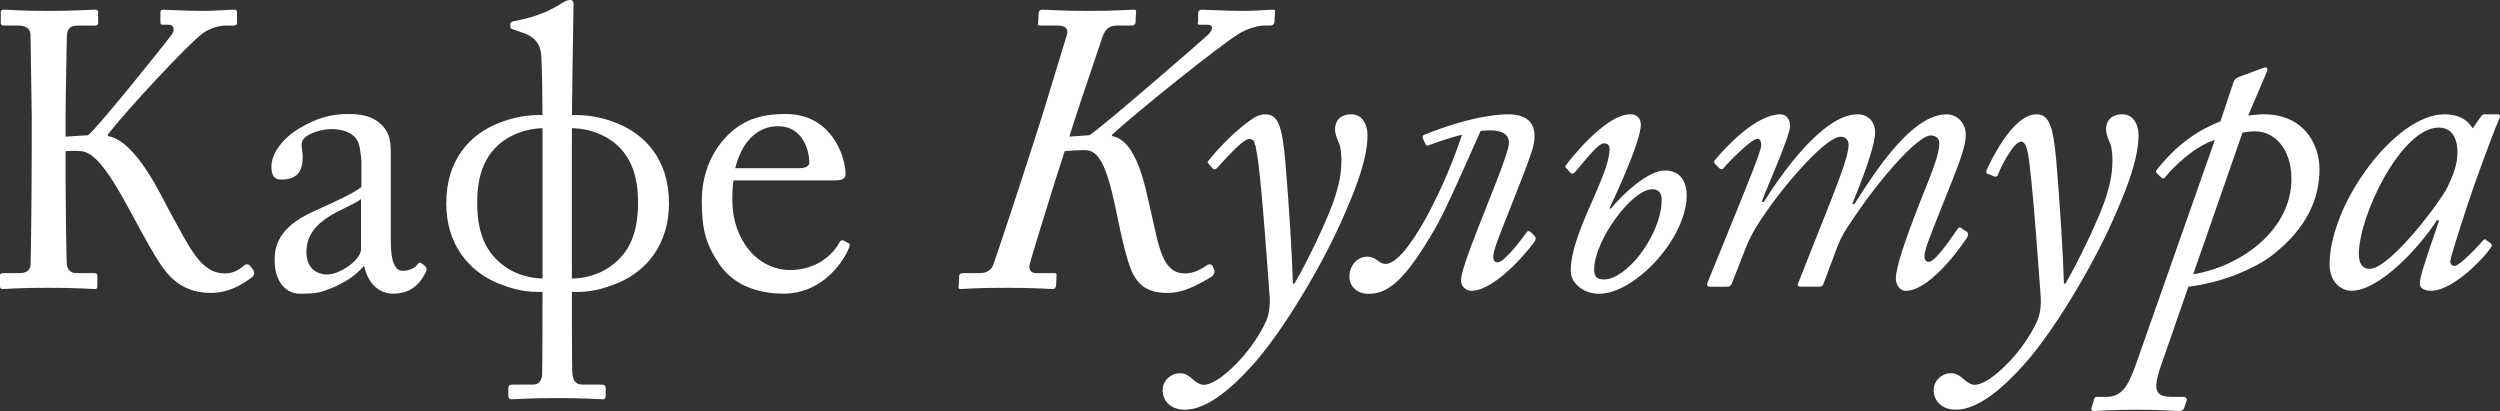 <?xml version="1.0" encoding="utf-8"?>
<!-- Generator: Adobe Illustrator 18.1.1, SVG Export Plug-In . SVG Version: 6.00 Build 0)  -->
<svg version="1.1" id="Layer_1" xmlns="http://www.w3.org/2000/svg" xmlns:xlink="http://www.w3.org/1999/xlink" x="0px" y="0px"
	 viewBox="0 0 128.549 21.132" style="enable-background:new 0 0 128.549 21.132;" xml:space="preserve">
<rect x="0" y="0" width="128.549" height="21.132" fill="#333333" stroke="none"/>
<style type="text/css">
	.st0{fill:#fff;}
</style>
<g>
	<path class="st0" d="M20.092,12.356c0,1.193,0.251,1.571,0.629,1.571c0.335,0,0.628-0.168,0.733-0.315
		c0.083-0.104,0.125-0.146,0.209-0.084l0.21,0.168c0.063,0.063,0.104,0.168-0.021,0.378c-0.168,0.313-0.566,1.026-1.634,1.026
		c-0.754,0-1.298-0.545-1.487-1.404h-0.042c-0.44,0.524-1.131,0.965-2.074,1.278C16.217,15.1,15.84,15.1,15.379,15.1
		c-0.503,0-1.257-0.419-1.257-1.739c0-0.964,0.44-1.801,2.095-2.534c0.942-0.419,2.032-0.922,2.367-1.215V8.271
		c-0.041-0.356-0.063-0.901-0.293-1.173c-0.23-0.273-0.649-0.461-1.257-0.461c-0.419,0-1.068,0.168-1.362,0.44
		c-0.293,0.272-0.104,0.586-0.104,0.962c0,0.734-0.252,1.195-1.11,1.195c-0.335,0-0.502-0.189-0.502-0.67
		c0-0.671,0.586-1.467,1.445-1.969c0.88-0.525,1.613-0.734,2.555-0.734c0.985,0,1.382,0.293,1.676,0.567
		c0.439,0.439,0.461,0.922,0.461,1.486v3.205V12.356z M18.564,10.24c-0.754,0.564-2.808,0.984-2.808,2.723
		c0,0.774,0.461,1.151,1.089,1.151c0.608,0,1.718-0.733,1.718-1.298V10.24z"/>
	<path class="st0" d="M37.719,9.276c-0.042,0.189-0.063,0.523-0.063,1.005c0,2.053,1.299,3.604,2.975,3.604
		c1.277,0,2.178-0.734,2.535-1.425c0.043-0.084,0.126-0.126,0.189-0.104l0.272,0.146c0.063,0.022,0.105,0.084,0,0.314
		c-0.377,0.838-1.466,2.283-3.331,2.283c-1.194,0-2.514-0.356-3.289-1.488c-0.733-1.068-0.921-1.842-0.921-3.309
		c0-0.816,0.209-2.221,1.319-3.331c0.901-0.921,1.948-1.11,2.995-1.11c2.409,0,3.08,2.262,3.08,3.08
		c0,0.293-0.251,0.335-0.586,0.335H37.719z M41.05,8.649c0.398,0,0.565-0.106,0.565-0.294c0-0.481-0.251-1.864-1.613-1.864
		c-0.921,0-1.801,0.607-2.199,2.158H41.05z"/>
	<path class="st0" d="M62.44,13.902c-0.019-0.074-0.057-0.16-0.091-0.225c-0.07-0.137-0.225-0.084-0.319-0.019
		c-0.428,0.295-0.786,0.401-1.1,0.401c-1.185,0-1.339-1.411-1.758-3.207c-0.259-1.109-0.684-3.643-2.003-3.857l0.029-0.086
		c1.357-1.236,5.604-4.643,6.544-5.197c0.465-0.273,0.986-0.398,1.28-0.398h0.292c0.105,0,0.181-0.043,0.215-0.146l0.033-0.566
		c0.02-0.063-0.009-0.104-0.114-0.104c-0.251,0-0.856,0.063-1.463,0.063c-0.964,0-1.951-0.063-2.202-0.063
		c-0.084,0-0.139,0.042-0.172,0.147l-0.007,0.48c-0.034,0.105-0.026,0.146,0.058,0.146h0.441c0.272,0,0.31,0.21,0.027,0.504
		c-0.276,0.271-5.547,4.843-6.115,5.178l-1.032,0.074l0.288-0.899c0.329-1.026,1.296-3.851,1.396-4.165
		c0.162-0.502,0.376-0.648,0.795-0.648h0.732c0.105,0,0.16-0.043,0.193-0.146l0.027-0.545c0.026-0.084-0.002-0.126-0.127-0.126
		c-0.272,0-0.836,0.063-2.24,0.063c-1.57,0-2.179-0.063-2.43-0.063c-0.126,0-0.182,0.042-0.208,0.126l-0.027,0.545
		c-0.034,0.104-0.005,0.146,0.121,0.146h0.881c0.523,0,0.541,0.271,0.467,0.502c-0.054,0.168-1.157,3.809-1.277,4.186l-0.39,1.215
		c-0.838,2.618-2.047,6.262-2.129,6.45c-0.109,0.21-0.31,0.378-0.687,0.378h-0.858c-0.084,0-0.154,0.02-0.188,0.125l-0.026,0.545
		c-0.034,0.104-0.005,0.146,0.1,0.146c0.188,0,0.731-0.063,2.385-0.063c1.488,0,2.096,0.063,2.347,0.063
		c0.105,0,0.146-0.063,0.173-0.146l0.026-0.545c0.026-0.084-0.022-0.125-0.127-0.125H53.28c-0.272,0-0.4-0.189-0.334-0.461
		c0.072-0.294,0.97-3.225,1.306-4.273l0.493-1.539c0,0,0.871-0.081,1.173-0.044c1.236,0.152,1.405,3.631,2.123,5.812
		c0.315,0.956,0.768,1.521,1.991,1.521c0.5,0,1.095-0.127,2.136-0.757C62.258,14.252,62.5,14.129,62.44,13.902z"/>
	<path class="st0" d="M13.03,13.902c-0.043-0.074-0.109-0.16-0.164-0.225c-0.113-0.137-0.251-0.084-0.325-0.019
		c-0.333,0.295-0.656,0.401-0.971,0.401c-1.281,0-1.828-1.373-2.833-3.165c-0.398-0.714-1.713-3.647-3.19-3.899V6.91
		c0.962-1.236,4.118-4.643,4.881-5.197c0.377-0.273,0.858-0.398,1.152-0.398h0.44c0.104,0,0.167-0.043,0.167-0.146V0.602
		c0-0.063-0.042-0.104-0.147-0.104c-0.251,0-0.984,0.063-1.591,0.063c-0.964,0-1.823-0.063-2.074-0.063
		c-0.084,0-0.126,0.042-0.126,0.147v0.48c0,0.105,0.021,0.146,0.105,0.146h0.293c0.273,0,0.377,0.21,0.189,0.504
		C8.647,2.047,4.988,6.618,4.527,6.953L3.371,7.027V6.128c0-1.026,0.063-3.851,0.063-4.165c0-0.502,0.168-0.648,0.586-0.648H4.9
		c0.105,0,0.146-0.043,0.146-0.146V0.623c0-0.084-0.042-0.126-0.168-0.126c-0.272,0-0.963,0.063-2.367,0.063
		c-1.571,0-2.052-0.063-2.303-0.063c-0.126,0-0.168,0.042-0.168,0.126v0.545c0,0.104,0.042,0.146,0.168,0.146h0.733
		c0.523,0,0.628,0.271,0.628,0.502c0,0.168,0.063,3.809,0.063,4.186v1.215c0,2.618-0.042,6.262-0.063,6.45
		c-0.041,0.21-0.188,0.378-0.565,0.378H0.147C0.063,14.045,0,14.064,0,14.17v0.545c0,0.104,0.042,0.146,0.147,0.146
		c0.188,0,0.711-0.063,2.366-0.063c1.487,0,2.115,0.063,2.367,0.063c0.105,0,0.126-0.063,0.126-0.146V14.17
		c0-0.084-0.063-0.125-0.168-0.125H3.916c-0.272,0-0.46-0.189-0.481-0.461c-0.021-0.294-0.063-3.225-0.063-4.273V7.773
		c0,0,0.509-0.036,0.823,0c1.286,0.151,2.608,3.587,4.025,5.768c0.622,0.956,1.403,1.521,2.626,1.521c0.5,0,1.202-0.127,2.043-0.757
		C12.96,14.252,13.163,14.129,13.03,13.902z"/>
	<path class="st0" d="M29.373,15.006v0.196c-0.244-0.336-0.755-1.169-0.391-1.478c0.122-0.103,0.256-0.203,0.391-0.305v0.904
		c0.733,0,1.404-0.226,1.885-0.535c0.879-0.576,1.55-1.479,1.55-3.352c0-1.049-0.188-2.529-1.592-3.352
		c-0.566-0.329-1.236-0.494-1.843-0.494v0.836c-0.076-0.1-0.157-0.195-0.248-0.287c-0.13-0.13-0.426-0.454-0.501-0.621
		c-0.01-0.023-0.016-0.047-0.02-0.07c0.026-0.02,0.052-0.041,0.077-0.064c0.201-0.185,0.35-0.477,0.458-0.727
		c0.003-0.009,0.006-0.015,0.01-0.022c0.081-0.06,0.158-0.11,0.225-0.153v0.433c0.817-0.021,1.569,0.104,2.343,0.419
		c1.424,0.565,2.682,1.842,2.682,4.125c0,2.074-1.131,3.479-2.661,4.107C30.941,14.881,30.294,15.048,29.373,15.006z"/>
	<path class="st0" d="M27.971,15.006v0.196c0.244-0.336,0.755-1.169,0.391-1.478c-0.121-0.103-0.257-0.203-0.391-0.305v0.904
		c-0.733,0-1.403-0.226-1.885-0.535c-0.879-0.576-1.55-1.479-1.55-3.352c0-1.049,0.188-2.529,1.592-3.352
		c0.566-0.329,1.236-0.494,1.843-0.494v0.836c0.076-0.1,0.157-0.195,0.248-0.287c0.131-0.13,0.426-0.454,0.501-0.621
		c0.01-0.023,0.017-0.047,0.02-0.07c-0.025-0.02-0.051-0.041-0.077-0.064c-0.2-0.185-0.349-0.477-0.458-0.727
		c-0.003-0.009-0.006-0.015-0.009-0.022c-0.081-0.06-0.158-0.11-0.225-0.153v0.433c-0.817-0.021-1.568,0.104-2.344,0.419
		c-1.424,0.565-2.681,1.842-2.681,4.125c0,2.074,1.131,3.479,2.661,4.107C26.402,14.881,27.048,15.048,27.971,15.006z"/>
	<path class="st0" d="M29.405,14.524c0,1.088,0,3.956,0.021,4.605c0.021,0.355,0.105,0.648,0.545,0.648h0.942
		c0.189,0,0.231,0.063,0.231,0.189v0.355c0,0.126-0.042,0.21-0.126,0.21c-0.146,0-1.068-0.063-2.367-0.063
		c-1.34,0-2.179,0.063-2.367,0.063c-0.104,0-0.146-0.084-0.146-0.21v-0.355c0-0.147,0.042-0.189,0.272-0.189h1.005
		c0.231,0,0.44-0.146,0.461-0.523c0.021-0.648,0.021-3.956,0.021-5.171V6.847c0-1.487-0.021-3.394-0.063-3.939
		c-0.042-0.712-0.377-1.047-1.047-1.257l-0.419-0.146c-0.104-0.042-0.125-0.063-0.125-0.104V1.232c0-0.063,0.058-0.123,0.188-0.146
		c0.847-0.15,1.676-0.416,2.451-0.92C29.07,0.041,29.196,0,29.321,0c0.147,0,0.188,0.104,0.168,0.376
		c-0.021,1.153-0.085,5.214-0.085,6.366V14.524z"/>
	<path class="st0" d="M87.926,14.74c-0.104,0-0.186-0.041-0.123-0.213l1.566-3.856c0.536-1.342,1.154-2.813,1.195-3.195
		c0-0.213-0.062-0.342-0.206-0.342c-0.288,0-1.546,1.258-1.731,1.514c-0.062,0.084-0.165,0.063-0.248-0.022l-0.186-0.191
		c-0.061-0.064-0.082-0.129-0.02-0.193c0.474-0.574,2.082-2.363,3.381-2.363c0.289,0,0.494,0.256,0.494,0.596
		c0,0.512-1.257,3.324-1.463,3.899l0.103,0.021c0.948-1.512,3.071-4.516,4.824-4.516c0.681,0,0.907,0.532,0.907,0.916
		c0,0.788-0.824,2.834-1.176,3.686l0.104,0.021c1.135-1.79,2.99-4.622,4.741-4.622c0.64,0,0.99,0.553,0.99,1.022
		c0,0.725-0.392,1.62-1.258,3.793c-0.475,1.214-0.866,2.109-0.866,2.492c0,0.149,0.063,0.277,0.226,0.277
		c0.371,0,1.354-1.523,1.479-1.693c0.062-0.106,0.164-0.084,0.247,0l0.229,0.148c0.063,0.064,0.082,0.127,0.042,0.234
		c-0.063,0.149-1.845,2.801-3.185,2.801c-0.305,0-0.508-0.312-0.508-0.631c0-0.533,0.418-1.84,1.242-3.928
		c0.598-1.512,0.99-2.406,0.99-3.025c0-0.255-0.166-0.404-0.434-0.404c-0.701,0-2.721,2.365-3.979,4.261
		c-0.145,0.234-0.577,0.767-0.846,1.513l-0.701,1.875c-0.041,0.105-0.123,0.127-0.287,0.127h-0.825c-0.165,0-0.247-0.041-0.187-0.17
		l1.402-3.537c0.578-1.469,1.195-2.981,1.195-3.578c0-0.277-0.164-0.426-0.412-0.426c-0.701,0-2.659,2.172-3.834,3.877
		c-0.31,0.447-0.722,1.043-1.031,1.811l-0.742,1.897c-0.082,0.127-0.145,0.127-0.33,0.127H87.926z"/>
	<path class="st0" d="M102.177,8.923c-0.041-0.022-0.062-0.085-0.021-0.192c0.123-0.256,1.291-2.852,2.549-2.852
		c0.639,0,0.865,0.532,1.03,2.406c0.206,2.43,0.351,4.922,0.392,6.307l0.082-0.021c0.578-0.959,1.814-3.494,2.104-4.516
		c0.104-0.363,0.309-0.938,0.309-1.854c0-0.234-0.041-0.618-0.102-0.789c-0.083-0.191-0.227-0.49-0.227-0.766
		c0-0.342,0.185-0.768,0.845-0.768c0.557,0,0.825,0.532,0.825,1.064c0,1.385-0.784,3.175-1.382,4.517
		c-0.906,2.046-3.072,5.858-4.865,7.67c-0.557,0.597-1.917,1.938-3.133,1.938c-0.805,0-1.154-0.512-1.154-1.002
		c0-0.531,0.453-0.852,0.823-0.873c0.351-0.021,0.536,0.148,0.763,0.342c0.145,0.127,0.352,0.254,0.516,0.254
		c0.207,0,0.558-0.127,0.969-0.447c1.135-0.873,1.938-2.108,2.268-2.875c0.166-0.405,0.186-0.874,0.166-1.193
		c-0.041-0.49-0.434-6.284-0.66-7.393c-0.082-0.404-0.186-0.596-0.351-0.596c-0.371,0-1.03,1.256-1.196,1.725
		c-0.04,0.086-0.123,0.086-0.184,0.064L102.177,8.923z"/>
	<path class="st0" d="M114.834,4.26c0.062-0.17,0.123-0.235,0.269-0.299l1.277-0.469c0.042-0.021,0.103-0.021,0.146-0.021
		c0.04,0,0.061,0.043,0.061,0.086c0,0.043,0,0.105-0.041,0.17l-0.948,2.216c0.124-0.021,0.269-0.042,0.413-0.042
		c0.145-0.022,0.309-0.022,0.412-0.022c1.958,0,2.844,1.448,2.844,2.832c0,1.492-0.639,3.025-2.453,4.432
		c-0.906,0.683-2.597,1.406-4.287,1.598l-1.465,4.219c-0.371,1.15-0.205,1.448,0.66,1.448h0.577c0.103,0,0.165,0.107,0.146,0.171
		l-0.146,0.426c-0.041,0.064-0.083,0.128-0.247,0.128c-0.227,0-0.846-0.064-2.165-0.064c-1.422,0-1.979,0.064-2.206,0.064
		c-0.123,0-0.165-0.042-0.144-0.128l0.124-0.426c0.02-0.085,0.04-0.171,0.144-0.171h0.475c0.804,0,1.134-0.489,1.567-1.726
		l4.039-11.483c-1.01,0.299-2.123,1.363-2.556,1.918c-0.062,0.084-0.144,0.064-0.185,0.021l-0.227-0.213
		c-0.061-0.064-0.083-0.129-0.021-0.193c0.721-0.894,1.689-1.873,3.277-2.492L114.834,4.26z M112.773,14.102
		c2.474-0.404,5.051-2.279,5.051-4.9c0-1.64-0.948-2.449-1.855-2.449c-0.31,0-0.516,0.043-0.659,0.064L112.773,14.102z"/>
	<path class="st0" d="M78.901,12.127l-0.165-0.17c-0.082-0.086-0.186-0.106-0.246,0c-0.125,0.17-1.11,1.533-1.482,1.533
		c-0.164,0-0.227-0.127-0.227-0.276c0-0.384,0.393-1.278,0.867-2.493c0.555-1.391,0.893-2.266,1.102-2.893
		c0.133-0.398,0.606-1.949-1.196-1.949c-0.231,0-1.692-0.004-4.329,1.054c-0.082,0.032-0.088,0.099-0.057,0.184l0.124,0.29
		c0.021,0.057,0.087,0.11,0.178,0.059c4.565-1.667,4.151-0.127,4.076,0.146c-0.189,0.702-0.589,1.695-1.019,2.783
		c-0.824,2.088-1.402,3.516-1.402,4.049c0,0.318,0.313,0.51,0.52,0.51c1.34,0,3.236-2.442,3.299-2.592
		C78.984,12.256,78.964,12.191,78.901,12.127z"/>
	<path class="st0" d="M128.467,5.879c0.082,0,0.104,0.105,0.061,0.191c-0.391,0.873-1.441,3.813-1.545,4.154
		c-0.124,0.361-0.99,3.004-0.99,3.195c0,0.191,0.104,0.256,0.227,0.256c0.248,0,1.3-1.107,1.443-1.3
		c0.063-0.064,0.124-0.106,0.164-0.042l0.24,0.172c0.061,0.064,0.082,0.106,0.041,0.17c-0.226,0.427-1.926,2.277-3.101,2.277
		c-0.248,0-0.581-0.084-0.581-0.361c0-0.32,0.206-0.98,0.989-3.238l-0.102-0.043c-0.866,1.363-2.948,3.642-4.412,3.642
		c-0.475,0-1.113-0.404-1.113-1.363c0-3.109,3.381-7.711,5.896-7.711c0.865,0,1.257,0.383,1.463,0.724l0.393-0.574
		c0.063-0.086,0.123-0.149,0.207-0.149H128.467z M125.868,9.585c0.289-0.617,0.495-1.149,0.495-1.768
		c0-0.575-0.206-1.257-0.969-1.257c-1.897,0-4.103,4.494-4.103,6.518c0,0.49,0.206,0.746,0.557,0.746
		C122.879,13.825,125.498,10.373,125.868,9.585z"/>
	<path class="st0" d="M76.723,6.195l-0.105-0.051c-0.164,0-0.313,0.162-0.439,0.367c0.169,0.008,0.339-0.022,0.525-0.174
		c0.032-0.027,0.062-0.055,0.09-0.085C76.77,6.234,76.744,6.215,76.723,6.195z"/>
	<path class="st0" d="M75.495,6.461c-0.058,0.013-0.116,0.02-0.174,0.023c0.019,0.053-0.024,0.053-0.046,0.124
		c-0.857,2.815-2.945,7.036-4.055,6.962c-0.326-0.022-0.392-0.305-0.824-0.367c-0.393-0.057-0.9,0.231-0.996,0.846
		c-0.098,0.633,0.342,1.019,0.873,1.053c1.076,0.066,1.965-0.676,3.512-3.337c0.529-0.909,1.438-3.001,2.168-4.628
		c0.076-0.17,0.178-0.42,0.301-0.625C76.014,6.5,75.773,6.404,75.495,6.461z"/>
	<path class="st0" d="M85.537,8.769c-0.815,0.043-2.078,1.179-2.701,1.954h-0.084c0,0,1.619-3.365,1.619-4.312
		c0-0.362-0.247-0.532-0.494-0.532c-1.32-0.064-3.274,2.492-3.357,2.62c-0.063,0.085-0.02,0.128,0.063,0.191l0.164,0.192
		c0.063,0.063,0.144,0.063,0.227-0.021c0.33-0.341,1.151-1.492,1.501-1.492c0.165,0,0.289,0.086,0.289,0.277
		c0,1.424-1.997,4.309-1.997,6.272c0,0.617,0.563,1.072,1.188,1.168c1.092,0.167,2.299-0.757,2.961-1.417
		c1.379-1.401,1.84-2.827,1.812-3.693C86.701,9.197,86.277,8.729,85.537,8.769z M84.006,13.467c-0.543,0.58-1.102,0.902-1.504,0.902
		c-0.312,0-0.531-0.063-0.531-0.514c0-1.467,1.926-4.125,2.994-4.125c0.278,0,0.463,0.17,0.475,0.482
		C85.476,11.314,84.751,12.67,84.006,13.467z"/>
	<path class="st0" d="M69.492,5.879c-0.66,0-0.845,0.426-0.845,0.768c0,0.275,0.144,0.574,0.227,0.766
		c0.061,0.171,0.102,0.555,0.102,0.789c0,0.916-0.205,1.49-0.309,1.854c-0.289,1.021-1.525,3.557-2.103,4.516l-0.083,0.021
		c-0.041-1.385-0.186-3.877-0.392-6.307c-0.165-1.874-0.392-2.406-1.03-2.406c-0.271,0-0.534,0.121-0.781,0.314
		c-1.065,0.74-2.095,1.995-2.151,2.084c-0.062,0.085-0.021,0.128,0.062,0.191l0.165,0.191c0.062,0.064,0.144,0.064,0.227-0.022
		c0.329-0.34,1.299-1.49,1.649-1.49c0.112,0,0.205,0.04,0.253,0.127c-0.002,0.003-0.002,0.005-0.003,0.008
		c0.008,0.01,0.015,0.022,0.022,0.034c0.011,0.031,0.017,0.066,0.017,0.107c0,0.009,0.016,0.031,0.037,0.06
		c0.023,0.113,0.042,0.255,0.071,0.397c0.226,1.108,0.618,6.902,0.66,7.393c0.02,0.319,0,0.788-0.165,1.193
		c-0.33,0.767-1.134,2.002-2.268,2.875c-0.412,0.32-0.762,0.447-0.969,0.447c-0.165,0-0.371-0.127-0.515-0.254
		c-0.227-0.193-0.412-0.363-0.763-0.342c-0.371,0.021-0.825,0.342-0.825,0.873c0,0.49,0.351,1.002,1.155,1.002
		c1.216,0,2.577-1.342,3.134-1.938c1.794-1.812,3.958-5.624,4.865-7.67c0.599-1.342,1.381-3.132,1.381-4.517
		C70.316,6.411,70.049,5.879,69.492,5.879z"/>
</g>
</svg>
